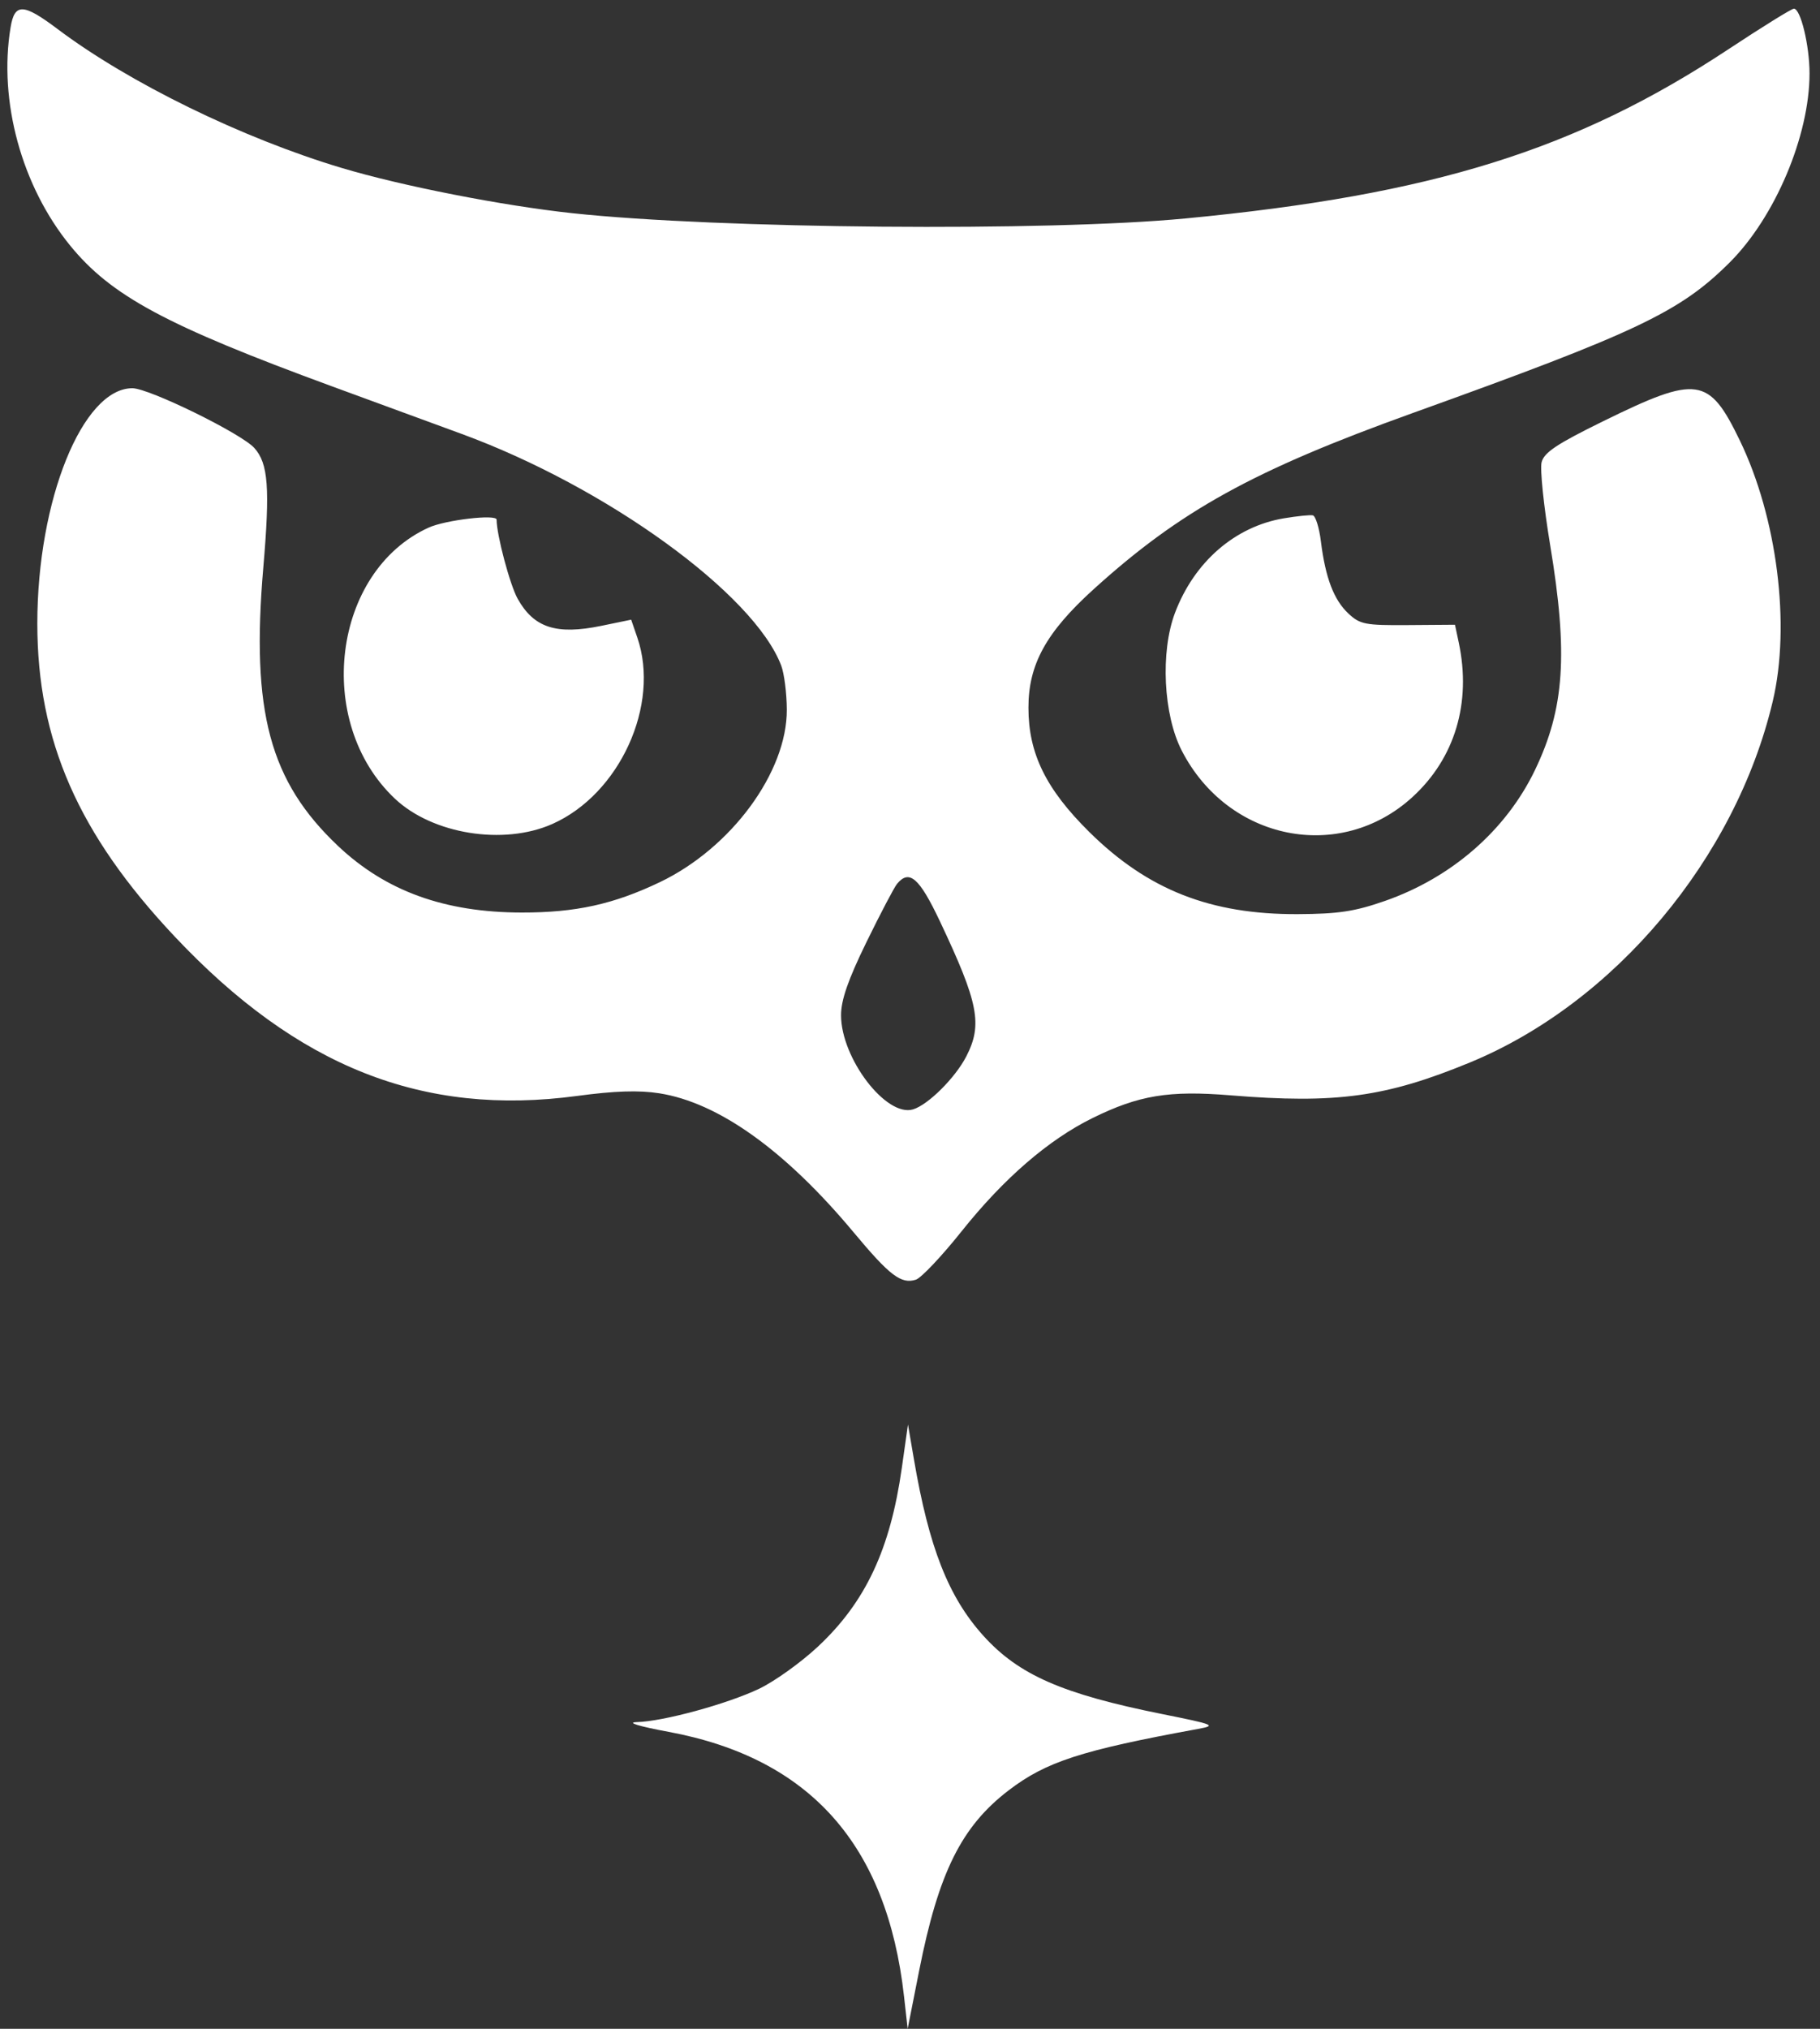 <svg width="105" height="117" viewBox="0 0 105 117" fill="none" xmlns="http://www.w3.org/2000/svg">
<rect x="0" y="0" width="105" height="117" fill="#333333" stroke="none"/>
<path fill-rule="evenodd" clip-rule="evenodd" d="M0.61 1.58C-0.092 5.823 1.245 10.722 4.04 14.153C6.411 17.064 9.578 18.767 19.145 22.277C21.917 23.293 25.287 24.53 26.634 25.024C35.006 28.096 43.499 34.25 45.07 38.383C45.243 38.839 45.389 39.981 45.393 40.922C45.41 44.53 42.185 48.909 38.06 50.878C35.392 52.151 33.211 52.63 30.101 52.626C25.66 52.621 22.263 51.392 19.513 48.797C15.559 45.064 14.478 41.051 15.19 32.738C15.584 28.136 15.477 26.724 14.67 25.832C13.91 24.992 8.593 22.389 7.638 22.389C4.763 22.389 2.153 28.846 2.153 35.959C2.153 42.714 4.518 48.103 10.07 54.001C17.159 61.531 24.403 64.4 33.301 63.202C35.46 62.911 36.862 62.866 38.034 63.05C41.449 63.585 45.308 66.345 49.249 71.07C51.334 73.571 51.99 74.069 52.84 73.799C53.143 73.703 54.332 72.445 55.481 71.004C57.907 67.961 60.492 65.727 63.033 64.477C65.703 63.162 67.438 62.876 70.987 63.167C77.083 63.666 79.957 63.272 84.809 61.271C93.151 57.831 100.132 49.503 102.276 40.435C103.312 36.051 102.529 29.856 100.374 25.401C98.594 21.721 97.926 21.625 92.509 24.283C89.81 25.607 89.081 26.093 88.938 26.661C88.839 27.054 89.062 29.202 89.432 31.434C90.475 37.714 90.262 40.86 88.554 44.413C86.885 47.882 83.753 50.613 79.898 51.958C78.161 52.564 77.21 52.708 74.875 52.718C69.838 52.742 66.219 51.316 62.846 47.983C60.341 45.506 59.335 43.455 59.333 40.821C59.33 38.322 60.351 36.465 63.094 33.981C68.099 29.448 72.304 27.127 81.499 23.821C94.455 19.164 96.922 17.993 99.786 15.139C102.409 12.525 104.396 7.826 104.396 4.236C104.396 2.625 103.883 0.5 103.493 0.5C103.364 0.5 101.667 1.551 99.723 2.836C90.908 8.661 82.65 11.234 68.395 12.598C60.41 13.361 41.451 13.2 33.029 12.296C28.991 11.863 23.184 10.725 19.711 9.685C13.981 7.971 7.447 4.778 3.325 1.677C1.343 0.185 0.843 0.168 0.61 1.58ZM74.075 29.89C71.252 30.361 68.896 32.405 67.786 35.349C66.938 37.596 67.116 41.219 68.175 43.283C70.844 48.482 77.309 49.785 81.487 45.967C83.939 43.726 84.897 40.531 84.159 37.057L83.941 36.029L81.234 36.049C78.759 36.068 78.463 36.01 77.789 35.379C76.952 34.595 76.466 33.321 76.206 31.225C76.108 30.43 75.898 29.753 75.739 29.72C75.581 29.687 74.832 29.764 74.075 29.89ZM24.732 30.426C19.178 32.948 18.095 41.646 22.785 46.062C24.957 48.108 29.051 48.766 31.861 47.521C35.751 45.797 38.101 40.647 36.768 36.767L36.414 35.737L34.692 36.092C32.098 36.627 30.802 36.207 29.864 34.528C29.419 33.733 28.65 30.842 28.65 29.968C28.65 29.641 25.703 29.985 24.732 30.426ZM54.227 53.134C56.454 57.841 56.696 59.081 55.748 60.922C55.11 62.16 53.543 63.718 52.675 63.978C51.129 64.442 48.522 61.034 48.522 58.547C48.522 57.67 48.93 56.496 49.988 54.332C50.794 52.683 51.588 51.172 51.751 50.974C52.46 50.116 53.038 50.62 54.227 53.134ZM52.029 84.648C51.363 89.349 49.937 92.389 47.193 94.955C46.208 95.877 44.672 96.976 43.779 97.399C41.918 98.279 38.26 99.275 36.74 99.314C36.117 99.331 36.849 99.555 38.582 99.877C46.728 101.394 51.175 106.391 52.155 115.128L52.365 117L53.028 113.648C54.147 107.99 55.468 105.329 58.195 103.246C60.351 101.598 62.38 100.94 69.115 99.707C70.198 99.509 70.076 99.458 67.079 98.856C61.277 97.692 58.761 96.589 56.715 94.314C54.713 92.086 53.596 89.244 52.728 84.167L52.383 82.151L52.029 84.648Z" fill="white"/>
</svg>

